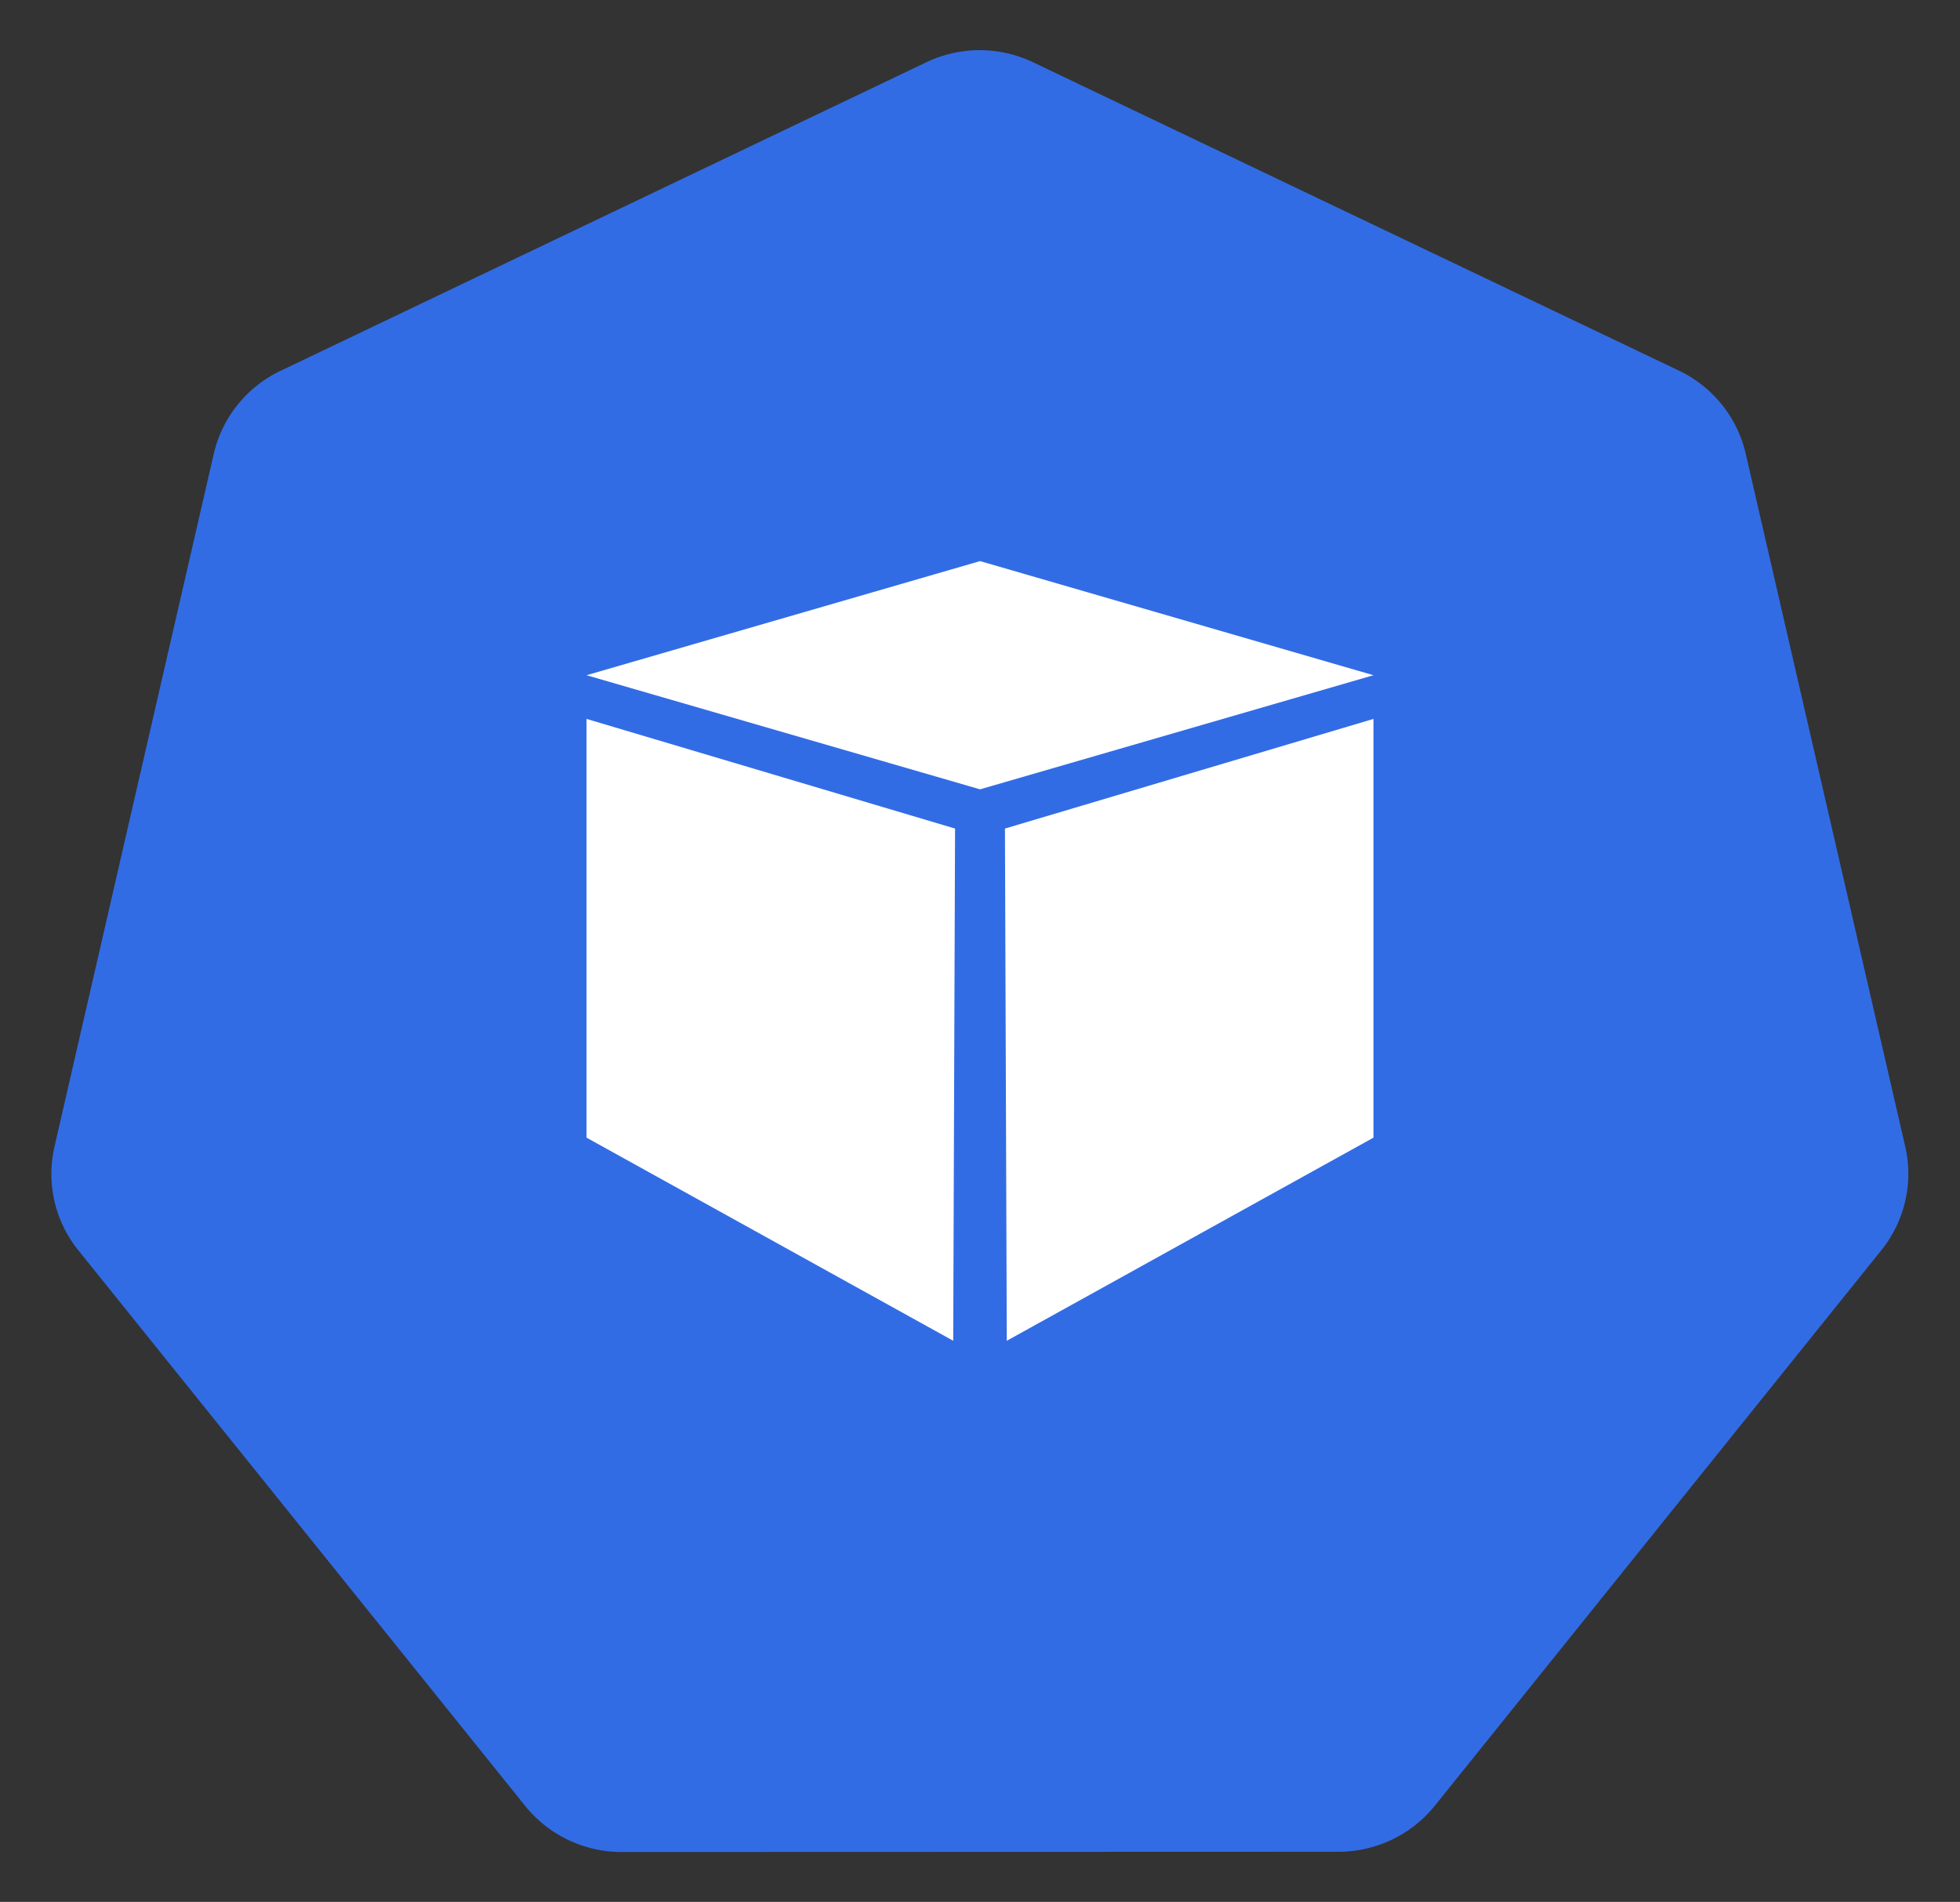 <?xml version="1.0" encoding="UTF-8" standalone="no"?>
<!-- Created with Inkscape (http://www.inkscape.org/) -->

<svg
   xmlns:dc="http://purl.org/dc/elements/1.1/"
   xmlns:cc="http://creativecommons.org/ns#"
   xmlns:rdf="http://www.w3.org/1999/02/22-rdf-syntax-ns#"
   xmlns:svg="http://www.w3.org/2000/svg"
   xmlns="http://www.w3.org/2000/svg"
   xmlns:sodipodi="http://sodipodi.sourceforge.net/DTD/sodipodi-0.dtd"
   xmlns:inkscape="http://www.inkscape.org/namespaces/inkscape"
   width="18.035mm"
   height="17.5mm"
   viewBox="0 0 18.035 17.5"
   version="1.1"
   id="svg13826"
   inkscape:version="0.91 r13725"
   sodipodi:docname="pod.svg">
  <rect x="0" y="0" width="18.035" height="17.5" fill="#333333" stroke="none"/>
  <defs
     id="defs13820" />
  <sodipodi:namedview
     id="base"
     pagecolor="#ffffff"
     bordercolor="#666666"
     borderopacity="1.0"
     inkscape:pageopacity="0.0"
     inkscape:pageshadow="2"
     inkscape:zoom="8"
     inkscape:cx="-2.090004"
     inkscape:cy="33.752239"
     inkscape:document-units="mm"
     inkscape:current-layer="layer1"
     showgrid="false"
     inkscape:window-width="1440"
     inkscape:window-height="775"
     inkscape:window-x="0"
     inkscape:window-y="1"
     inkscape:window-maximized="1"
     fit-margin-top="0"
     fit-margin-left="0"
     fit-margin-right="0"
     fit-margin-bottom="0" />
  <g
     inkscape:label="Calque 1"
     inkscape:groupmode="layer"
     id="layer1"
     transform="translate(-0.993,-1.174)">
    <g
       id="g70"
       transform="matrix(1.015,0,0,1.015,16.902,-2.699)">
      <path
         inkscape:export-ydpi="250.55"
         inkscape:export-xdpi="250.55"
         inkscape:export-filename="new.png"
         inkscape:connector-curvature="0"
         id="path3055"
         d="m -6.849,4.272 a 1.119,1.11 0 0 0 -0.429,0.109 l -5.852,2.796 a 1.119,1.11 0 0 0 -0.606,0.753 l -1.444,6.281 a 1.119,1.11 0 0 0 0.152,0.851 1.119,1.11 0 0 0 0.064,0.088 l 4.051,5.037 a 1.119,1.11 0 0 0 0.875,0.418 l 6.496,-0.002 a 1.119,1.11 0 0 0 0.875,-0.417 L 1.382,15.149 A 1.119,1.11 0 0 0 1.598,14.21 L 0.152,7.929 A 1.119,1.11 0 0 0 -0.453,7.176 L -6.307,4.381 A 1.119,1.11 0 0 0 -6.849,4.272 Z"
         style="fill:#326ce5;fill-opacity:1;stroke:none;stroke-width:0;stroke-miterlimit:4;stroke-dasharray:none;stroke-opacity:1" />
    </g>
    <g
       id="g3341"
       transform="translate(0.128,0.351)">
      <path
         inkscape:export-ydpi="376.57999"
         inkscape:export-xdpi="376.57999"
         style="fill:#ffffff;fill-rule:evenodd;stroke:none;stroke-width:0.265;stroke-linecap:square;stroke-miterlimit:10"
         inkscape:connector-curvature="0"
         d="M 6.262,7.036 9.883,5.986 13.503,7.036 9.883,8.086 Z"
         id="path910" />
      <path
         inkscape:export-ydpi="376.57999"
         inkscape:export-xdpi="376.57999"
         style="fill:#ffffff;fill-rule:evenodd;stroke:none;stroke-width:0.265;stroke-linecap:square;stroke-miterlimit:10"
         inkscape:connector-curvature="0"
         d="m 6.262,7.438 0,3.853 3.374,1.869 0.017,-4.713 z"
         id="path912" />
      <path
         inkscape:export-ydpi="376.57999"
         inkscape:export-xdpi="376.57999"
         style="fill:#ffffff;fill-rule:evenodd;stroke:none;stroke-width:0.265;stroke-linecap:square;stroke-miterlimit:10"
         inkscape:connector-curvature="0"
         d="m 13.503,7.438 0,3.853 -3.374,1.869 -0.017,-4.713 z"
         id="path914" />
    </g>
  </g>
</svg>
